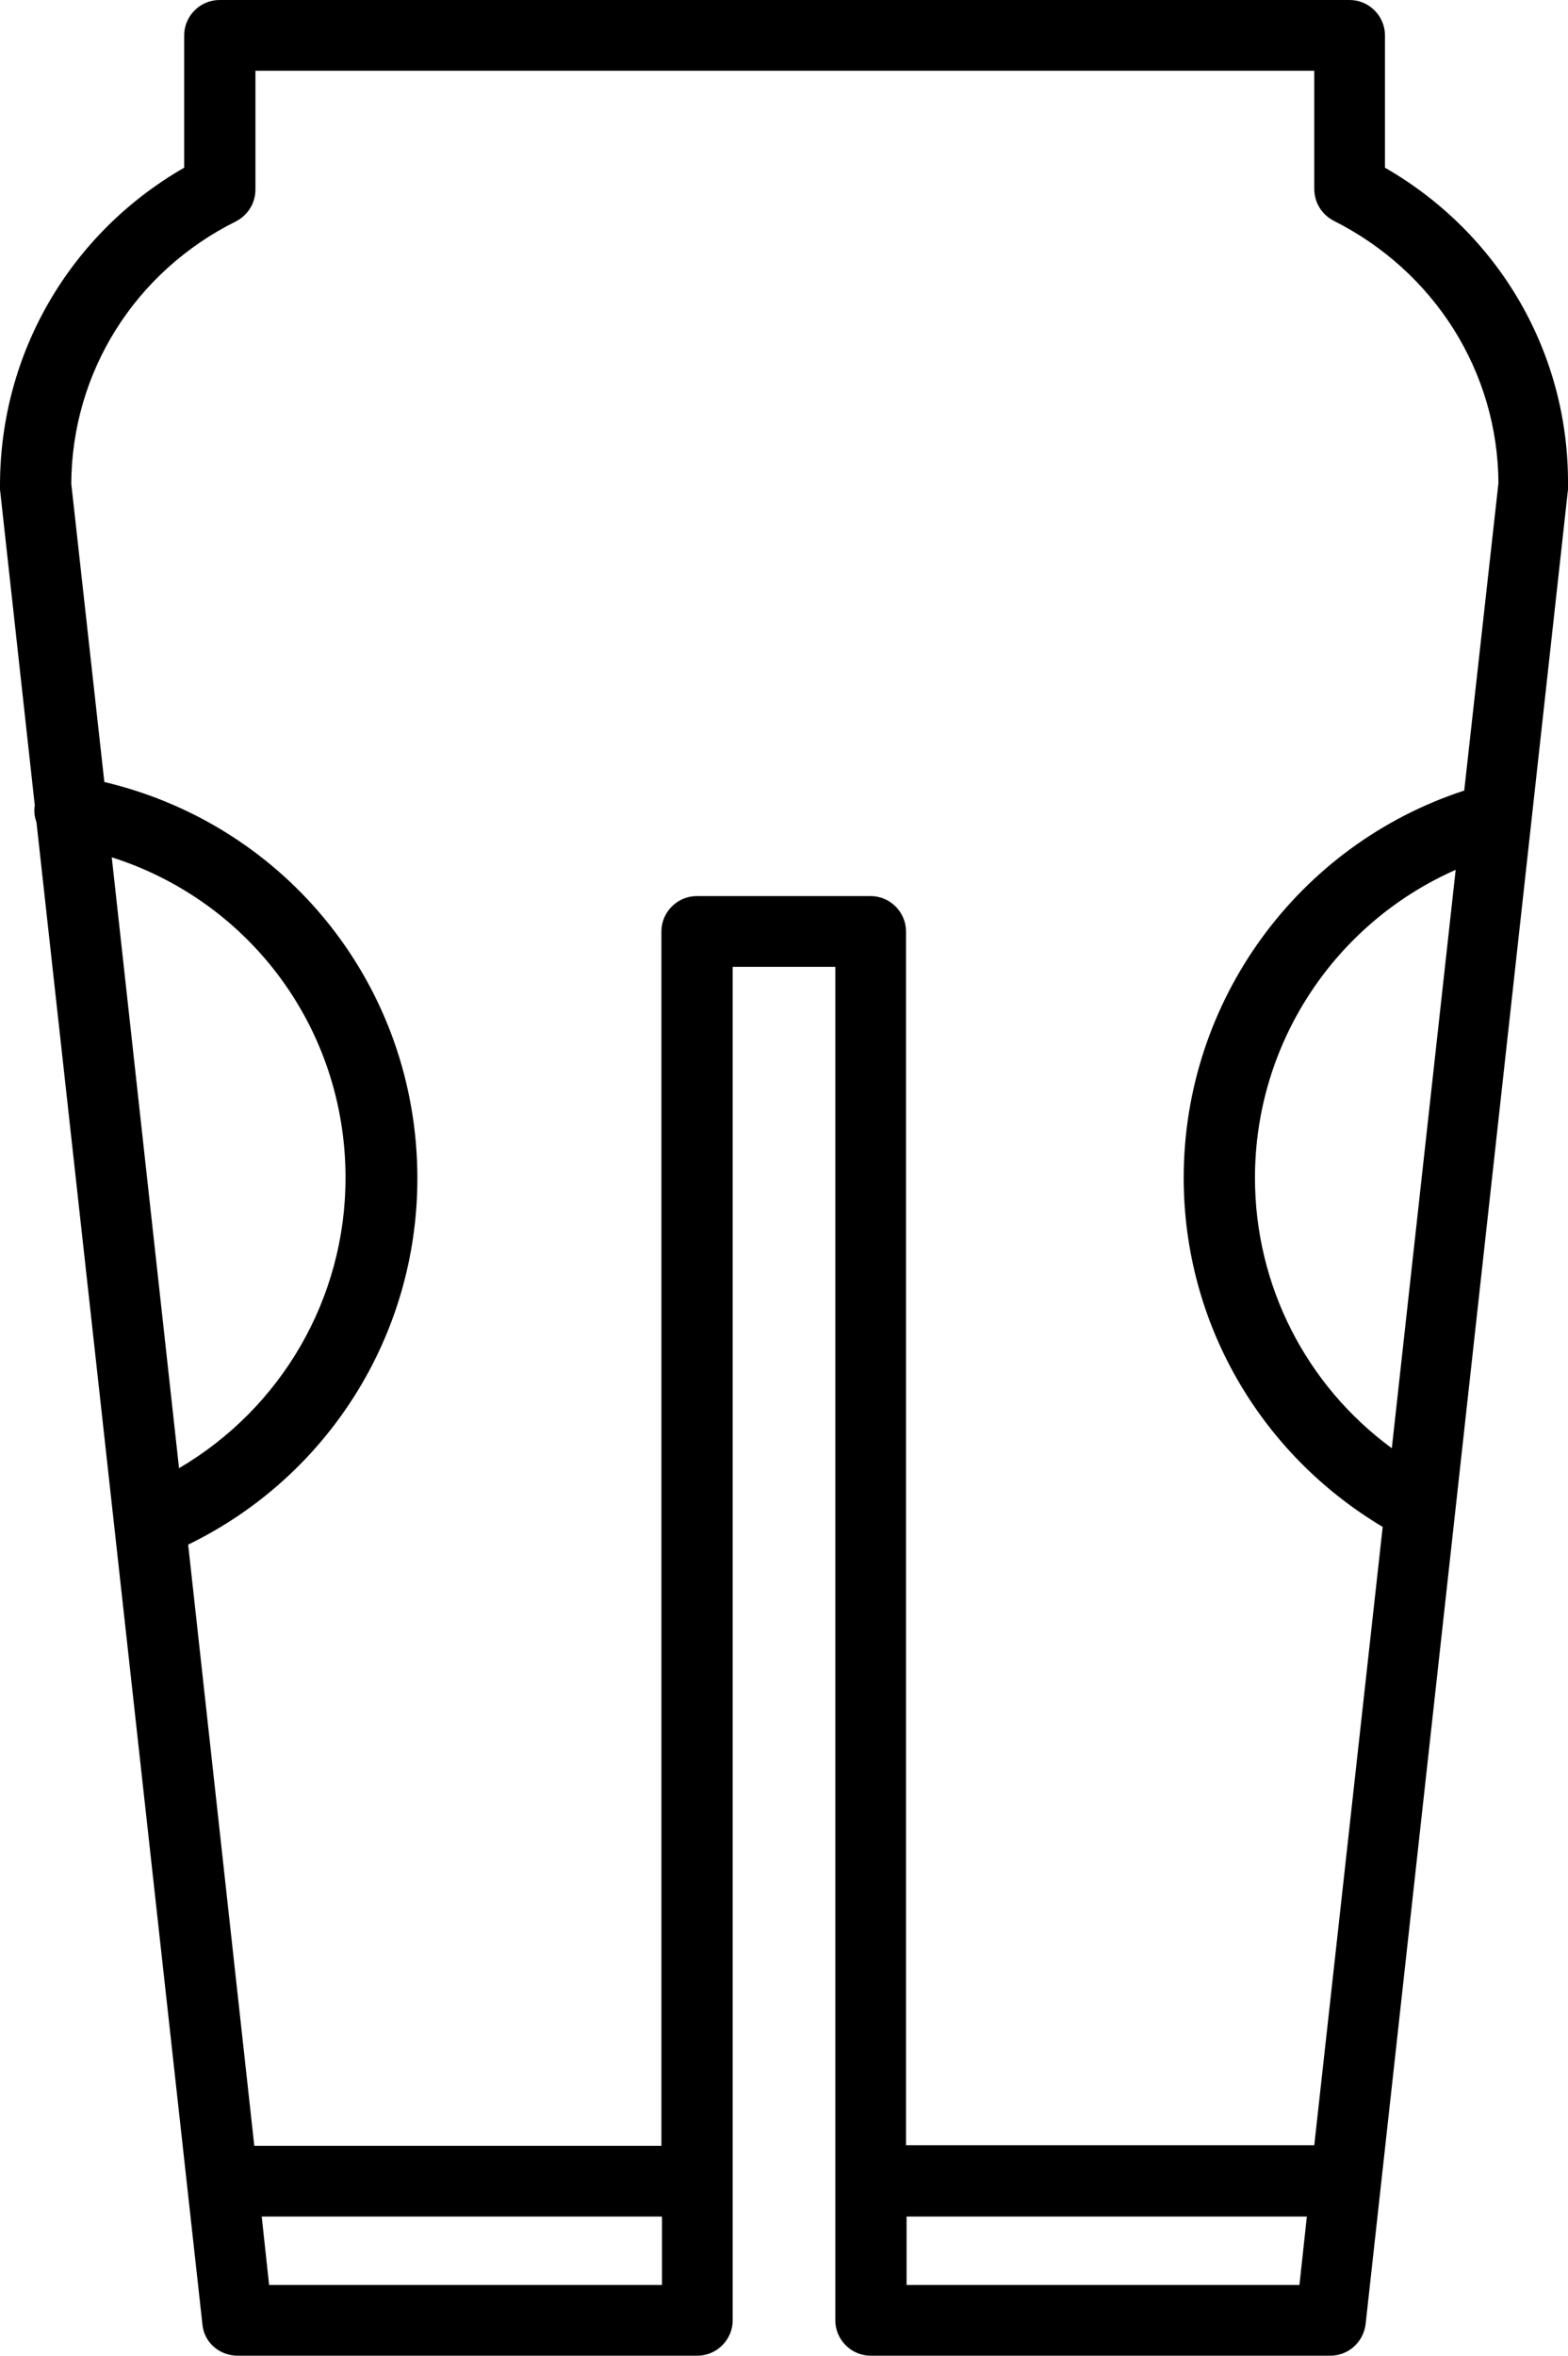 <?xml version="1.0" encoding="utf-8"?>
<!-- Generator: Adobe Illustrator 26.0.0, SVG Export Plug-In . SVG Version: 6.00 Build 0)  -->
<svg version="1.1" id="katman_1" xmlns="http://www.w3.org/2000/svg" xmlns:xlink="http://www.w3.org/1999/xlink" x="0px" y="0px"
	 viewBox="0 0 275 413" style="enable-background:new 0 0 275 413;" xml:space="preserve">
<g>
	<path d="M242.9,29.4V6.2c0-3.4-2.8-6.2-6.2-6.2H38.5c-3.4,0-6.2,2.8-6.2,6.2v23.2C12.3,40.9,0,61.9,0,85.1c0,0.2,0,0.5,0,0.7
		l6.1,55.4l0,0c-0.2,1.1,0,2.1,0.3,3l29.1,263.3c0.3,3.2,3,5.5,6.2,5.5h80.6c3.4,0,6.2-2.8,6.2-6.2V169.5h18v237.3
		c0,3.4,2.8,6.2,6.2,6.2h80.6c3.2,0,5.8-2.4,6.2-5.5L275,85.8c0-0.2,0-0.4,0-0.7C275.2,61.9,262.9,40.9,242.9,29.4L242.9,29.4z
		 M19.6,150.3c24.2,7.7,41,30,41,56.2c0,21.2-11.3,40.4-29.2,50.9L19.6,150.3z M116.1,400.6H47.2l-1.3-12h70.2V400.6z M227.9,400.6
		H159v-12h70.2L227.9,400.6z M244.1,253.9c-15-11-24-28.5-24-47.4c0-23.7,14.1-44.7,35.2-54L244.1,253.9z M256.8,138.6
		c-29.1,9.5-49.2,36.8-49.2,67.9c0,25.3,13.3,48.3,34.9,61.2l-12,108.4h-71.6V163.3c0-3.4-2.8-6.2-6.2-6.2h-30.5
		c-3.4,0-6.2,2.8-6.2,6.2v212.9H44.6L33,270.8c24.5-11.9,40.2-36.7,40.2-64.2c0-33.5-22.8-61.9-54.9-69.5l-5.8-52.3
		c0.1-19.6,11.2-37.2,28.9-46c2.1-1.1,3.4-3.2,3.4-5.6V12.4h185.7v20.7c0,2.4,1.3,4.5,3.4,5.6c17.7,8.9,28.8,26.5,28.9,46
		L256.8,138.6z"/>
</g>
</svg>
